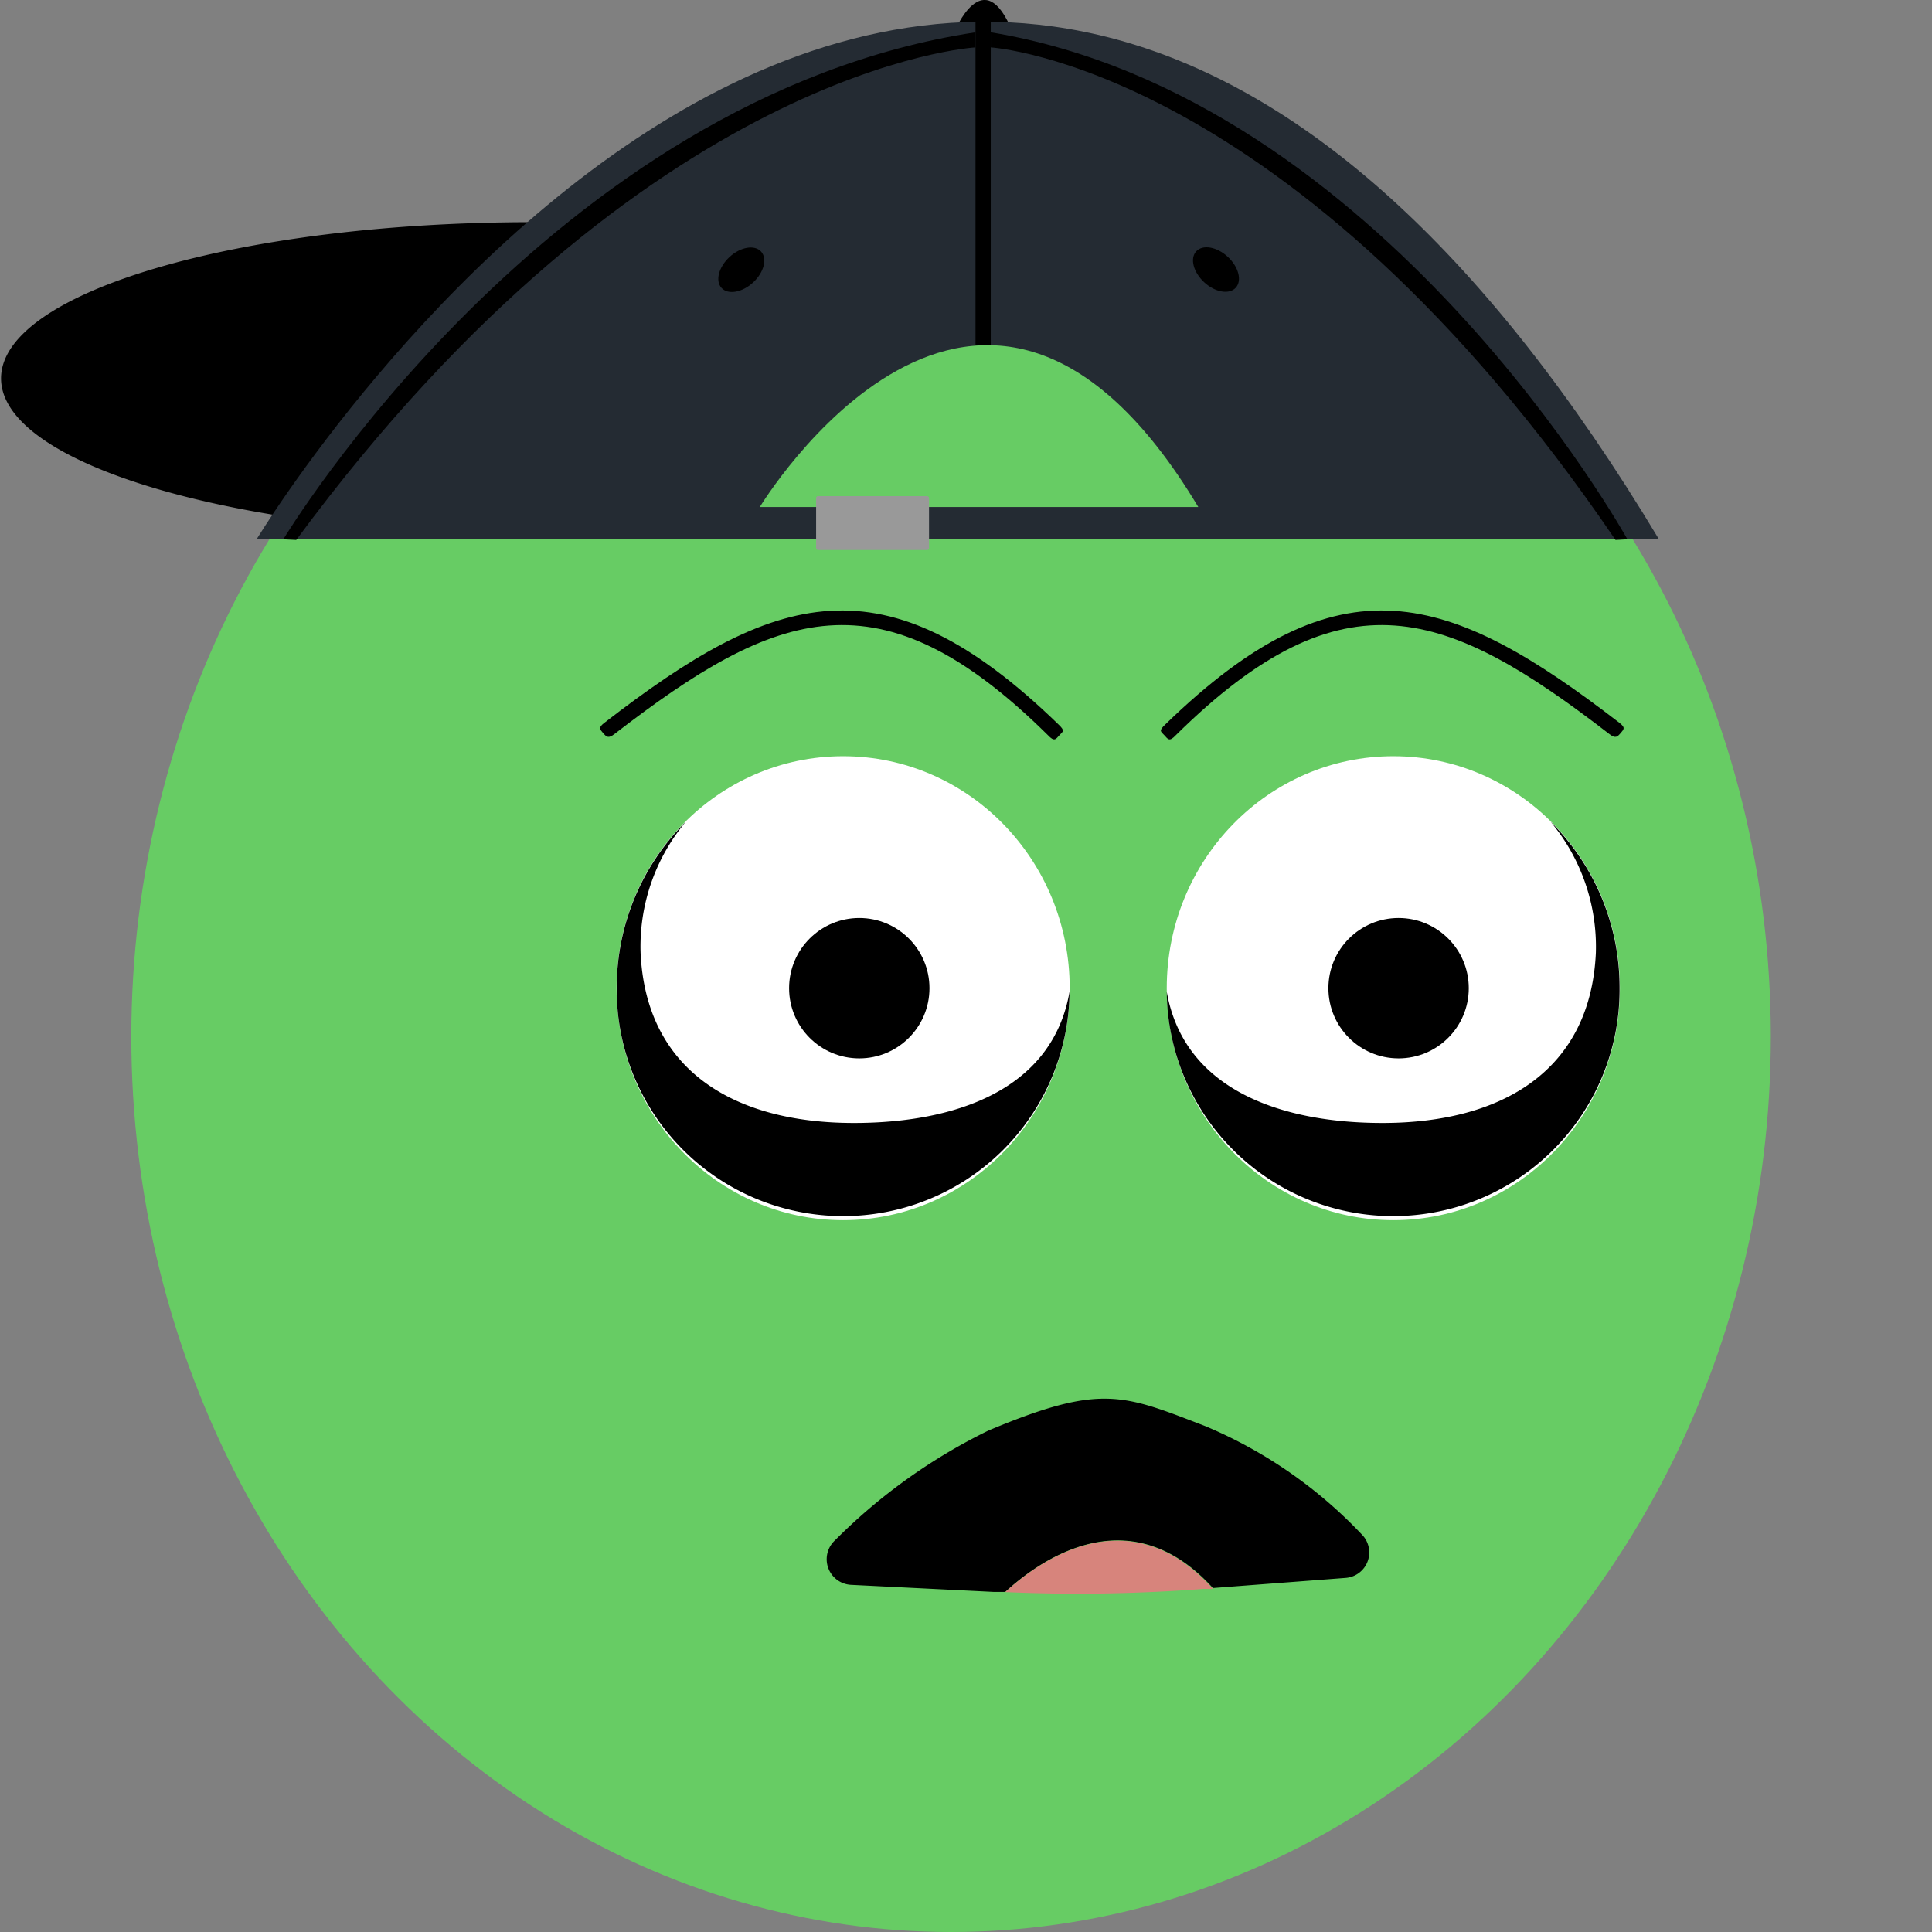 <svg xmlns="http://www.w3.org/2000/svg" viewBox="0 0 128 128"><rect x="0" y="0" width="128" height="128" fill="#808080" stroke="none"/><defs><style>.cls-1{fill:#67cc64;}.cls-2{fill:#d7847c;}.cls-3{fill:#fff;}.cls-4{fill:#242b33;}.cls-5{fill:#999;}</style></defs><g id="Assetlist_-_Artboard" data-name="Assetlist - Artboard"><ellipse class="cls-1" cx="63.01" cy="68.68" rx="54.31" ry="59.32"/><g id="bange_mund" data-name="bange mund"><path d="M90.25,101.69a30.49,30.49,0,0,0-10.41-7.21c-5.45-2.09-6.87-2.84-14.36.3a37.63,37.63,0,0,0-10.16,7.27A1.7,1.7,0,0,0,56.4,105l9.47.47.73,0c1.87-1.72,8-6.59,13.76-.26l8.79-.67A1.69,1.69,0,0,0,90.25,101.69Z"/><path class="cls-2" d="M66.6,105.48a110.45,110.45,0,0,0,13.12-.21l.64,0C74.64,98.89,68.47,103.76,66.6,105.48Z"/></g><g id="øje2"><ellipse class="cls-3" cx="55.86" cy="65.47" rx="15.01" ry="15.37"/><path d="M56.57,74.4c-8,0-13.78-3.53-14.13-11.28a12.88,12.88,0,0,1,3-8.68,15.47,15.47,0,0,0-4.58,11,15,15,0,1,0,30,.26C69.72,72.27,63.19,74.4,56.57,74.4Z"/></g><g id="øje2-2" data-name="øje2"><ellipse class="cls-3" cx="92.31" cy="65.47" rx="15.01" ry="15.37"/><path d="M91.59,74.4c8,0,13.79-3.53,14.14-11.28a12.93,12.93,0,0,0-3-8.68,15.47,15.47,0,0,1,4.57,11,15,15,0,1,1-30,.26C78.45,72.27,85,74.4,91.59,74.4Z"/></g><circle cx="56.93" cy="65.47" r="4.65"/><circle cx="92.66" cy="65.47" r="4.65"/><g id="cap-_blå" data-name="cap- blå"><path d="M34.18,32.82c-3.52-5.46-2-13.9,2.94-18.1l-1.68,0C15.91,14.7.07,19.34.07,25.07S15.91,35.43,35.44,35.43h.83A16.41,16.41,0,0,1,34.18,32.82Z"/><path d="M63.22,2.14s1.94-4.82,3.87,0Z"/><path class="cls-4" d="M17,35.73h92.91C63.6-41.42,17,35.73,17,35.73Zm33.34-2.14s14.58-24.12,29.05,0Z"/><rect x="64.63" y="1.45" width="1.01" height="21.42"/><path d="M18.77,35.73S36.4,6.43,64.63,2.14v1s-21.8,1.19-45,32.63Z"/><path d="M107.82,35.73S91.6,6.43,65.64,2.14v1s20,1.19,41.39,32.63Z"/><rect class="cls-5" x="54.07" y="32.87" width="7.48" height="3.57" rx="0.12"/><ellipse cx="80.56" cy="17.87" rx="1.15" ry="1.78" transform="translate(12.78 64.92) rotate(-47.28)"/><ellipse cx="49.11" cy="17.87" rx="1.78" ry="1.15" transform="translate(0.91 38.06) rotate(-42.72)"/></g><path d="M40.05,47.88C51.3,39.19,58.57,36.77,70.13,48c.45.43.3.45.06.71,0,.05,0,0,0,0-.24.26-.33.46-.76,0-11.13-11-18-8.35-28.72-.08-.41.32-.53.19-.75-.06h0C39.74,48.31,39.62,48.21,40.05,47.88Z"/><path d="M107.28,47.88C96,39.19,88.76,36.77,77.2,48c-.45.43-.3.45-.06.71h0c.24.26.33.46.76,0,11.13-11,18-8.35,28.72-.08.41.32.53.19.75-.06,0,0,0,0,0,0C107.59,48.31,107.71,48.21,107.28,47.88Z"/></g></svg>
